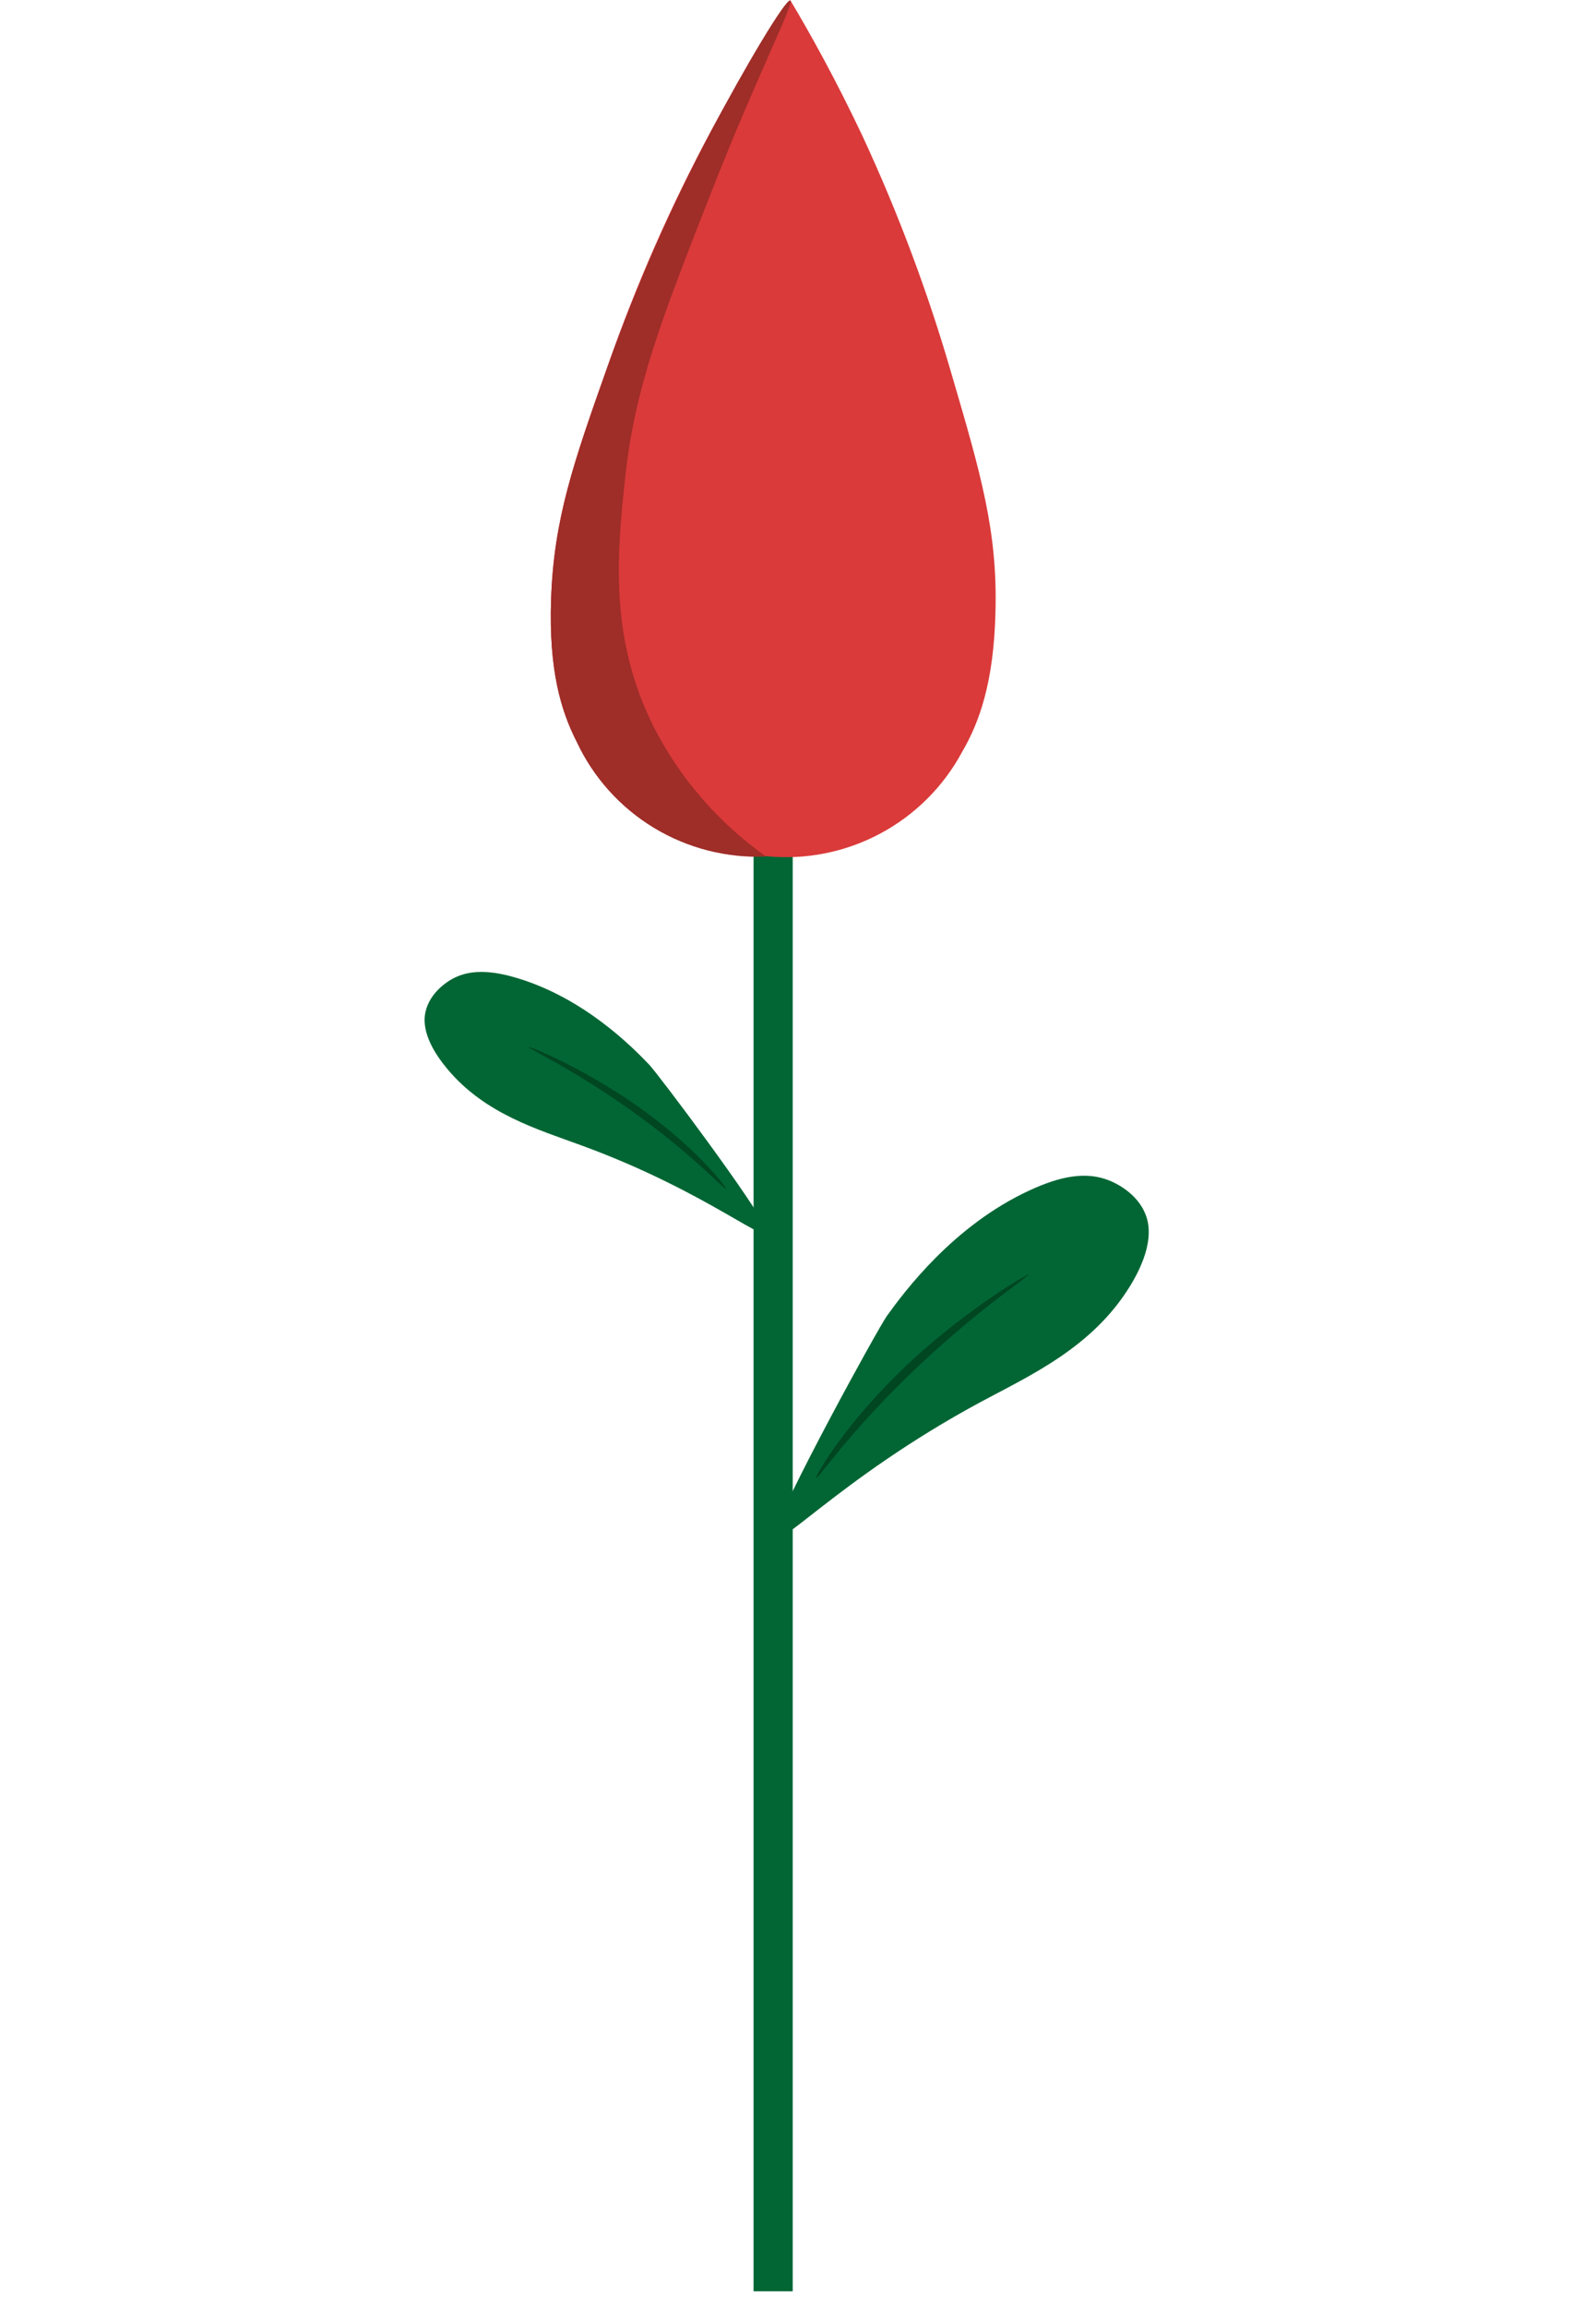 <?xml version="1.0" encoding="UTF-8" standalone="no"?>
<svg width="18" height="26" viewBox="0 0 23 71" fill="none" xmlns="http://www.w3.org/2000/svg">
<path d="M11.337 26.32H10.132V70.515H11.337V26.32Z" fill="#016634"/>
<path d="M11.261 0.004C11.89 1.056 12.668 2.46 13.468 4.147C14.582 6.539 15.508 9.013 16.24 11.547C17.14 14.613 17.647 16.364 17.582 18.822C17.532 21.013 17.079 22.241 16.553 23.143C15.977 24.212 15.097 25.088 14.022 25.659C12.948 26.23 11.728 26.47 10.517 26.349H10.527C9.311 26.405 8.106 26.099 7.065 25.47C6.023 24.84 5.194 23.916 4.681 22.814C4.206 21.885 3.821 20.632 3.895 18.443C3.978 15.987 4.572 14.266 5.643 11.25C6.515 8.76 7.579 6.341 8.828 4.016C9.852 2.128 11.039 0.332 11.039 0.332L11.261 0" fill="#DA3A3A"/>
<path d="M11.261 0.016C11.398 0.084 10.239 2.323 8.844 5.877C7.261 9.912 6.47 11.938 6.171 14.752C5.926 17.061 5.687 19.632 7.05 22.358C7.863 23.954 9.053 25.328 10.518 26.36H10.529C9.313 26.415 8.107 26.108 7.066 25.479C6.025 24.849 5.194 23.925 4.681 22.823C4.206 21.893 3.821 20.641 3.895 18.452C3.978 15.996 4.572 14.275 5.643 11.259C6.527 8.775 7.592 6.358 8.828 4.028C9.843 2.098 11.125 -0.054 11.261 0.016Z" fill="#9F2D28"/>
<path d="M10.518 37.826C10.264 37.147 7.198 33.058 6.915 32.763C6.387 32.21 4.919 30.73 2.88 30.109C2.034 29.851 1.373 29.828 0.828 30.14C0.713 30.205 0.163 30.537 0.027 31.142C-0.022 31.361 -0.092 31.947 0.689 32.884C1.853 34.288 3.49 34.756 4.86 35.261C8.788 36.7 10.772 38.503 10.518 37.826Z" fill="#016634"/>
<path d="M9.274 36.584C9.221 36.605 8.34 35.621 6.635 34.373C4.734 32.982 3.16 32.253 3.2 32.221C3.241 32.19 5.116 32.96 6.894 34.286C8.452 35.442 9.326 36.561 9.274 36.584Z" fill="#004620"/>
<path d="M10.786 47.183C10.974 46.327 13.952 40.901 14.237 40.499C14.778 39.749 16.282 37.722 18.619 36.64C19.592 36.187 20.378 36.047 21.082 36.328C21.228 36.386 21.945 36.691 22.211 37.393C22.308 37.647 22.494 38.336 21.717 39.594C20.559 41.466 18.677 42.315 17.123 43.148C12.668 45.547 10.596 48.041 10.786 47.183Z" fill="#016634"/>
<path d="M12.066 45.483C12.131 45.499 13.019 44.169 14.852 42.384C16.894 40.392 18.656 39.249 18.604 39.226C18.551 39.203 16.433 40.438 14.52 42.333C12.859 43.975 11.994 45.471 12.066 45.483Z" fill="#004620"/>
</svg>
